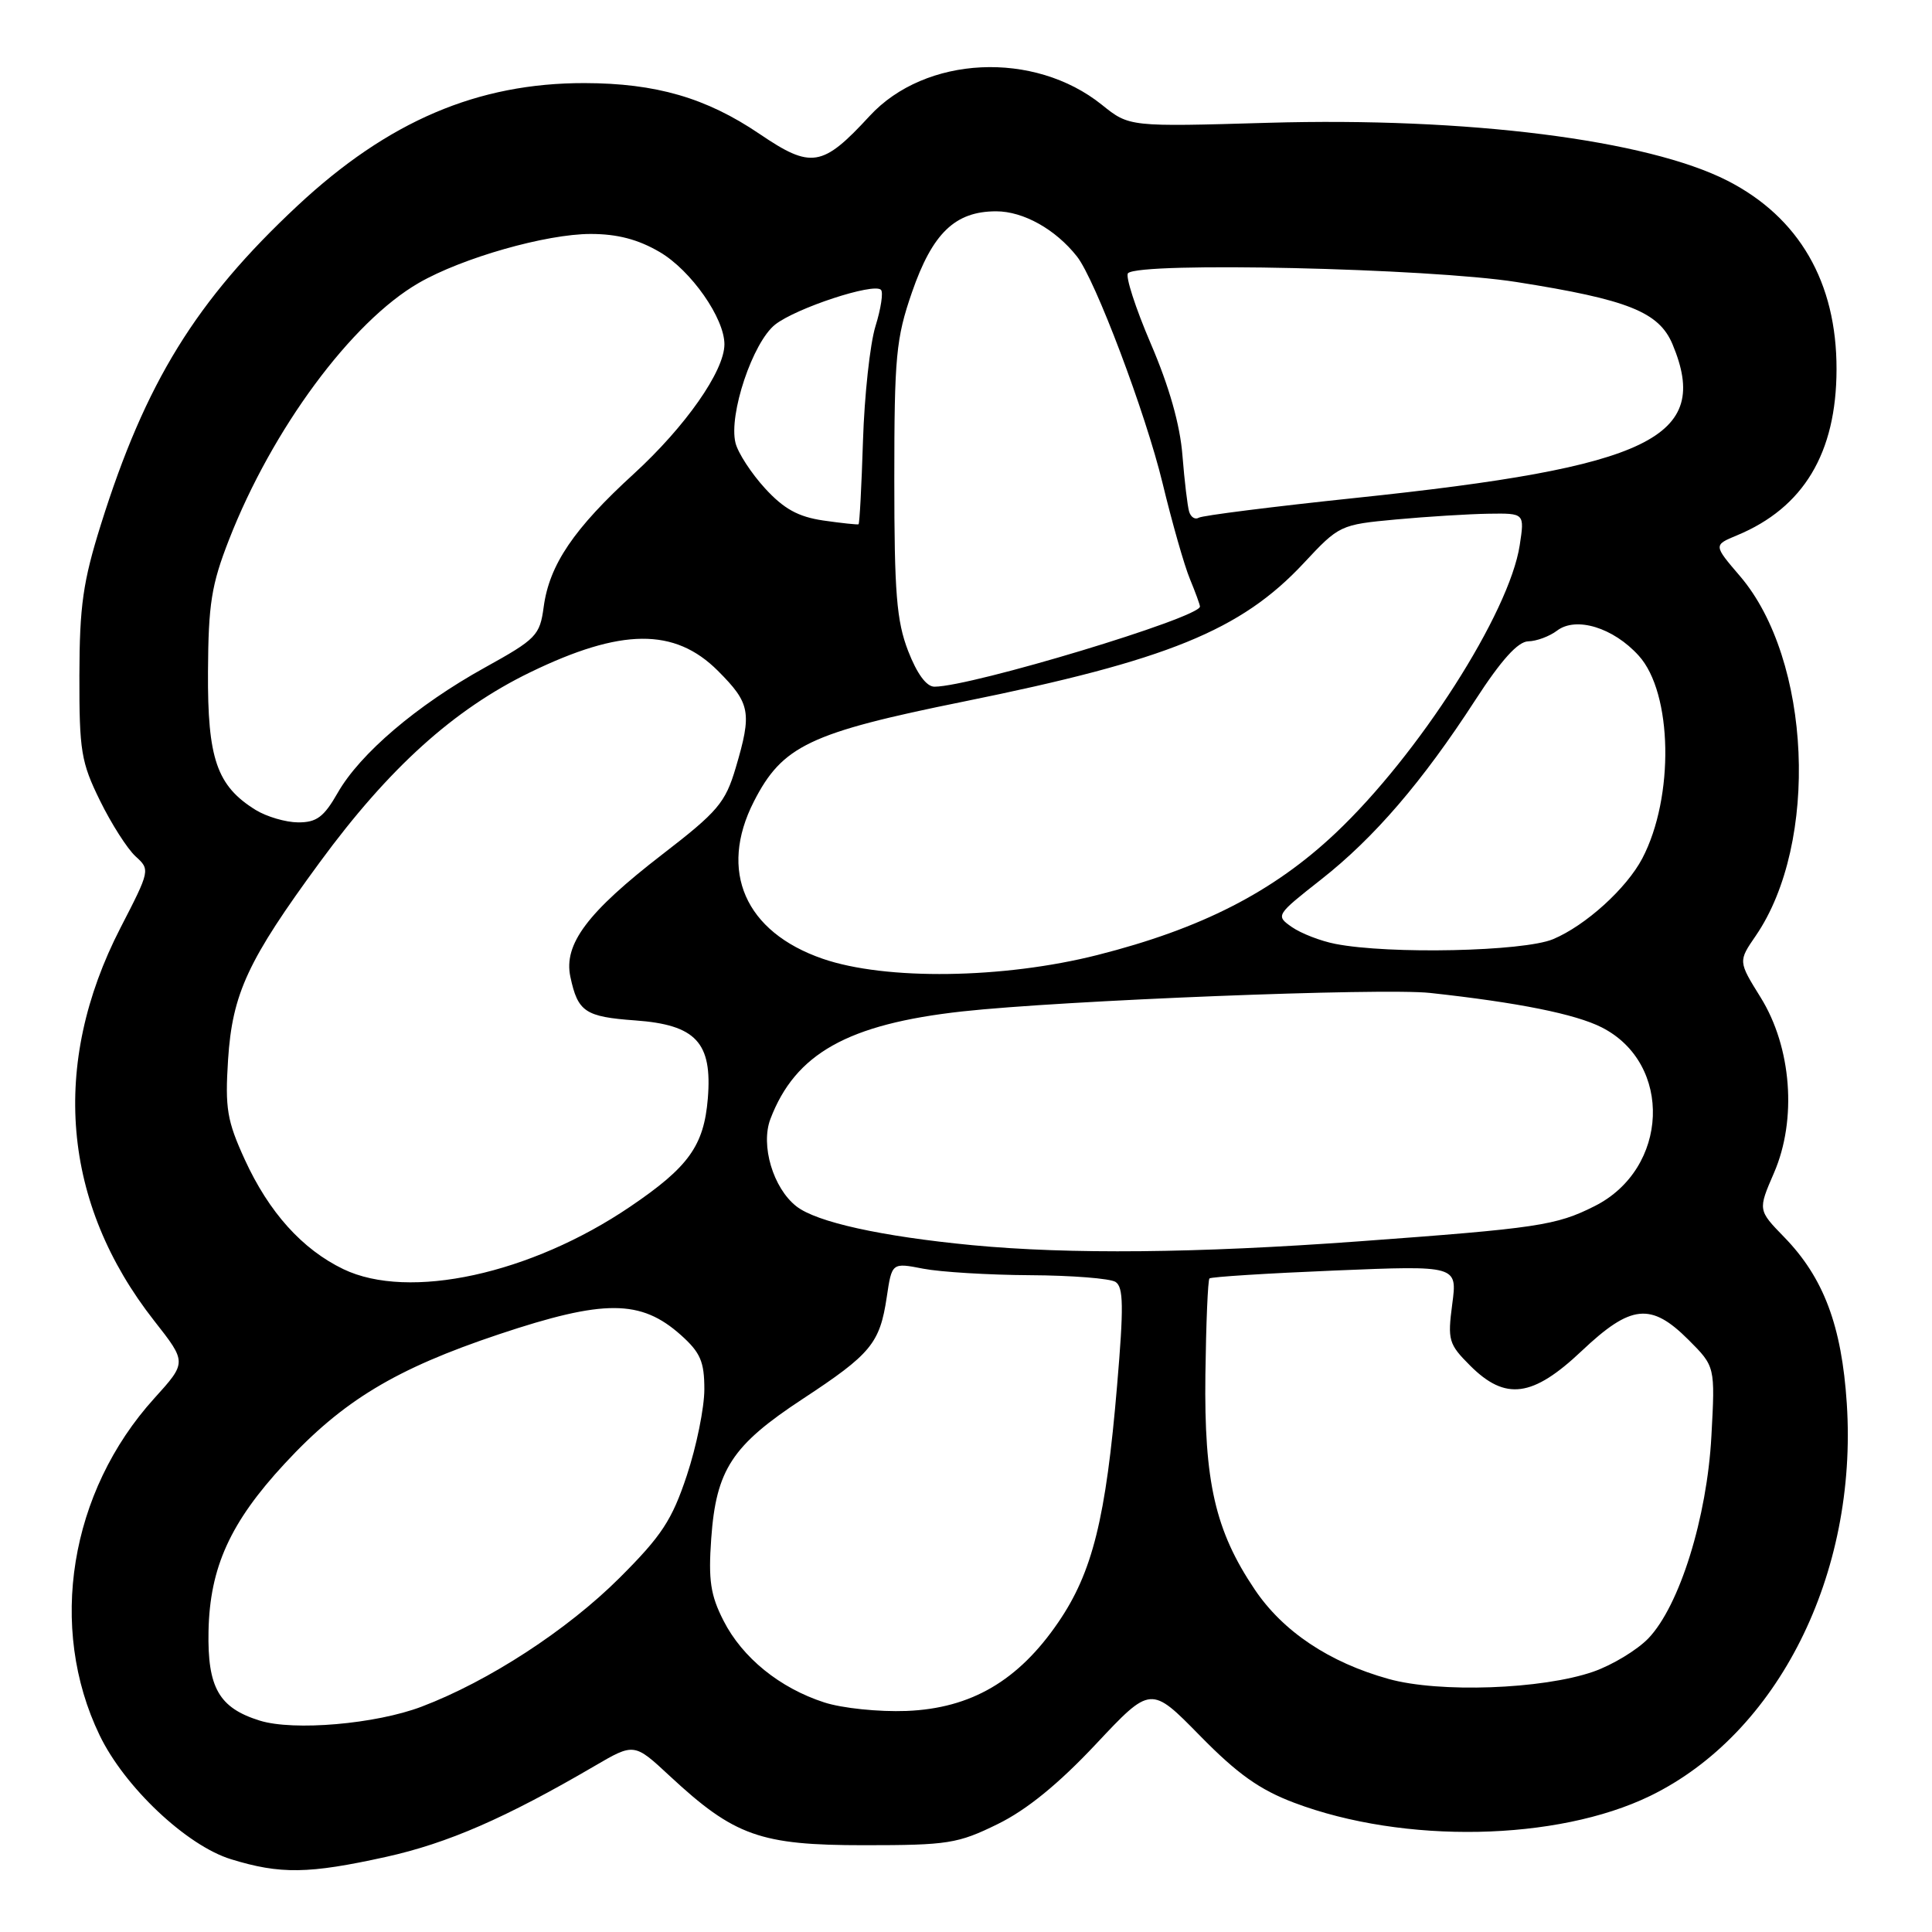 <?xml version="1.0" encoding="UTF-8" standalone="no"?>
<!DOCTYPE svg PUBLIC "-//W3C//DTD SVG 1.1//EN" "http://www.w3.org/Graphics/SVG/1.1/DTD/svg11.dtd" >
<svg xmlns="http://www.w3.org/2000/svg" xmlns:xlink="http://www.w3.org/1999/xlink" version="1.1" viewBox="0 0 256 256">
 <g >
 <path fill="currentColor"
d=" M 51.14 246.05 C 59.35 244.23 66.96 240.91 78.76 234.02 C 84.03 230.94 84.03 230.94 88.76 235.34 C 97.31 243.28 100.73 244.50 114.50 244.50 C 125.62 244.50 126.92 244.29 132.20 241.70 C 136.04 239.82 140.26 236.38 145.19 231.13 C 152.49 223.35 152.49 223.35 159.00 229.99 C 163.97 235.06 166.91 237.15 171.50 238.88 C 186.04 244.36 206.31 243.96 218.65 237.97 C 235.58 229.73 246.18 208.60 244.71 185.98 C 244.04 175.67 241.64 169.29 236.41 163.92 C 232.93 160.34 232.93 160.34 235.06 155.42 C 238.13 148.35 237.40 138.77 233.29 132.16 C 230.32 127.38 230.32 127.38 232.65 123.99 C 241.08 111.68 240.01 87.39 230.56 76.34 C 227.04 72.23 227.04 72.23 230.15 70.94 C 238.98 67.28 243.33 60.04 243.35 48.95 C 243.38 37.41 238.39 28.79 228.89 23.94 C 218.25 18.52 194.44 15.51 168.07 16.27 C 149.64 16.81 149.64 16.81 146.01 13.89 C 137.03 6.67 122.60 7.37 115.23 15.37 C 108.97 22.16 107.50 22.40 100.62 17.73 C 93.57 12.96 86.92 11.03 77.46 11.01 C 63.28 10.99 51.43 16.05 39.42 27.26 C 25.95 39.84 19.28 50.66 13.37 69.50 C 11.00 77.06 10.54 80.27 10.52 89.50 C 10.50 99.50 10.75 101.01 13.25 106.09 C 14.76 109.17 16.88 112.48 17.96 113.47 C 19.91 115.23 19.89 115.33 15.96 122.95 C 6.64 141.06 8.22 159.45 20.43 175.01 C 24.76 180.52 24.76 180.52 20.44 185.29 C 9.22 197.68 6.31 215.64 13.20 229.93 C 16.50 236.79 24.74 244.56 30.62 246.36 C 37.15 248.37 40.90 248.31 51.14 246.05 Z  M 34.42 227.99 C 29.02 226.31 27.48 223.63 27.63 216.13 C 27.80 207.69 30.51 201.72 37.72 193.94 C 45.44 185.59 52.42 181.38 66.11 176.80 C 80.06 172.14 84.91 172.16 90.23 176.91 C 92.81 179.22 93.33 180.43 93.33 184.09 C 93.33 186.52 92.29 191.65 91.01 195.50 C 89.04 201.43 87.68 203.50 82.09 209.08 C 75.16 215.99 64.75 222.77 55.87 226.14 C 49.79 228.45 38.92 229.39 34.42 227.99 Z  M 109.22 225.58 C 103.32 223.67 98.37 219.66 95.87 214.75 C 94.14 211.36 93.85 209.39 94.24 203.88 C 94.89 194.74 97.00 191.52 106.34 185.38 C 115.42 179.41 116.58 178.01 117.50 171.87 C 118.18 167.30 118.18 167.30 122.34 168.11 C 124.63 168.55 131.00 168.94 136.50 168.97 C 142.00 169.00 147.09 169.40 147.81 169.86 C 148.87 170.53 148.91 173.14 148.02 183.59 C 146.54 201.18 144.76 208.34 140.23 214.96 C 134.94 222.71 128.67 226.37 120.12 226.71 C 116.45 226.85 111.59 226.35 109.22 225.58 Z  M 184.00 222.47 C 176.13 220.28 169.99 216.18 166.24 210.59 C 161.02 202.83 159.54 196.36 159.72 182.14 C 159.81 175.35 160.05 169.61 160.26 169.40 C 160.47 169.19 167.95 168.72 176.88 168.35 C 193.11 167.68 193.11 167.68 192.43 172.80 C 191.80 177.58 191.95 178.10 194.80 180.95 C 199.48 185.63 203.08 185.16 209.59 179.00 C 216.11 172.84 218.76 172.56 223.73 177.53 C 227.27 181.07 227.27 181.07 226.77 190.28 C 226.19 201.10 222.55 212.78 218.41 217.10 C 216.92 218.64 213.64 220.63 211.11 221.51 C 204.36 223.85 190.70 224.34 184.00 222.47 Z  M 45.50 168.17 C 40.04 165.54 35.63 160.63 32.43 153.64 C 30.08 148.50 29.81 146.86 30.22 140.41 C 30.79 131.65 32.83 127.25 42.39 114.23 C 51.54 101.76 60.12 94.01 70.22 89.10 C 82.32 83.22 89.39 83.16 95.12 88.88 C 99.44 93.21 99.66 94.40 97.48 101.76 C 96.11 106.37 95.12 107.54 87.75 113.22 C 77.84 120.87 74.65 125.11 75.58 129.45 C 76.57 134.08 77.53 134.73 84.17 135.21 C 92.22 135.79 94.40 138.14 93.79 145.56 C 93.27 151.82 91.25 154.64 83.50 159.89 C 70.32 168.83 54.18 172.34 45.50 168.17 Z  M 128.81 164.99 C 116.76 163.83 108.19 161.94 105.52 159.84 C 102.44 157.42 100.76 151.77 102.08 148.28 C 105.38 139.60 112.35 135.70 127.50 134.02 C 140.77 132.56 183.18 130.88 189.50 131.57 C 201.16 132.84 208.73 134.36 212.23 136.13 C 221.70 140.93 221.15 154.87 211.29 159.82 C 206.19 162.39 203.76 162.75 180.00 164.49 C 158.51 166.06 141.73 166.22 128.81 164.99 Z  M 109.01 127.04 C 98.72 123.49 95.19 115.42 99.89 106.21 C 103.67 98.81 107.26 97.10 127.70 92.96 C 154.70 87.49 164.43 83.53 172.74 74.63 C 177.45 69.58 177.58 69.52 185.00 68.83 C 189.12 68.45 194.64 68.11 197.26 68.07 C 202.02 68.00 202.02 68.00 201.37 72.25 C 199.99 81.22 187.97 100.01 176.97 110.39 C 168.72 118.18 159.20 123.05 145.43 126.54 C 132.97 129.70 117.34 129.92 109.01 127.04 Z  M 176.94 125.07 C 174.98 124.69 172.39 123.68 171.18 122.84 C 169.01 121.32 169.05 121.26 175.05 116.54 C 182.09 111.01 188.47 103.59 195.50 92.74 C 198.93 87.45 201.13 85.01 202.50 84.98 C 203.60 84.96 205.32 84.32 206.32 83.56 C 208.84 81.65 213.78 83.16 217.14 86.88 C 221.63 91.82 221.87 105.61 217.62 113.73 C 215.53 117.72 210.09 122.65 205.78 124.45 C 201.87 126.08 184.07 126.47 176.94 125.07 Z  M 33.87 107.32 C 28.73 104.13 27.49 100.53 27.56 89.00 C 27.61 80.02 28.01 77.49 30.35 71.50 C 36.07 56.85 46.58 42.63 55.49 37.49 C 61.24 34.17 72.37 31.00 78.27 31.00 C 81.80 31.00 84.56 31.72 87.42 33.40 C 91.57 35.83 96.01 42.18 95.99 45.64 C 95.97 49.18 90.82 56.52 84.00 62.77 C 76.03 70.05 72.79 74.83 72.04 80.43 C 71.53 84.20 71.08 84.67 64.22 88.47 C 55.25 93.44 47.71 99.86 44.75 105.05 C 42.91 108.27 41.95 108.98 39.50 108.97 C 37.85 108.96 35.32 108.21 33.87 107.32 Z  M 120.33 86.25 C 118.80 82.28 118.50 78.56 118.50 63.50 C 118.50 47.25 118.73 44.84 120.83 38.76 C 123.55 30.89 126.55 28.00 132.00 28.00 C 135.60 28.00 139.86 30.38 142.70 33.98 C 145.12 37.03 151.80 54.74 154.04 64.00 C 155.30 69.22 156.93 74.95 157.67 76.72 C 158.40 78.49 159.00 80.13 159.00 80.37 C 159.00 81.84 128.75 90.97 123.83 90.99 C 122.76 91.00 121.51 89.29 120.33 86.25 Z  M 109.09 68.97 C 105.77 68.48 103.87 67.44 101.37 64.71 C 99.55 62.72 97.79 60.02 97.46 58.70 C 96.52 54.95 99.74 45.35 102.72 43.00 C 105.52 40.81 115.77 37.44 116.73 38.40 C 117.06 38.72 116.73 40.90 116.00 43.24 C 115.28 45.58 114.54 52.41 114.35 58.41 C 114.16 64.41 113.90 69.39 113.76 69.47 C 113.62 69.54 111.52 69.32 109.09 68.97 Z  M 157.57 67.81 C 157.35 67.09 156.95 63.73 156.68 60.35 C 156.37 56.31 154.93 51.23 152.49 45.55 C 150.45 40.79 149.09 36.58 149.47 36.20 C 151.01 34.67 189.35 35.54 200.95 37.37 C 215.74 39.70 219.82 41.34 221.62 45.62 C 226.79 58.00 218.76 61.88 179.60 65.98 C 168.66 67.13 159.31 68.31 158.84 68.60 C 158.37 68.89 157.80 68.54 157.57 67.81 Z "/>
</g>
</svg>